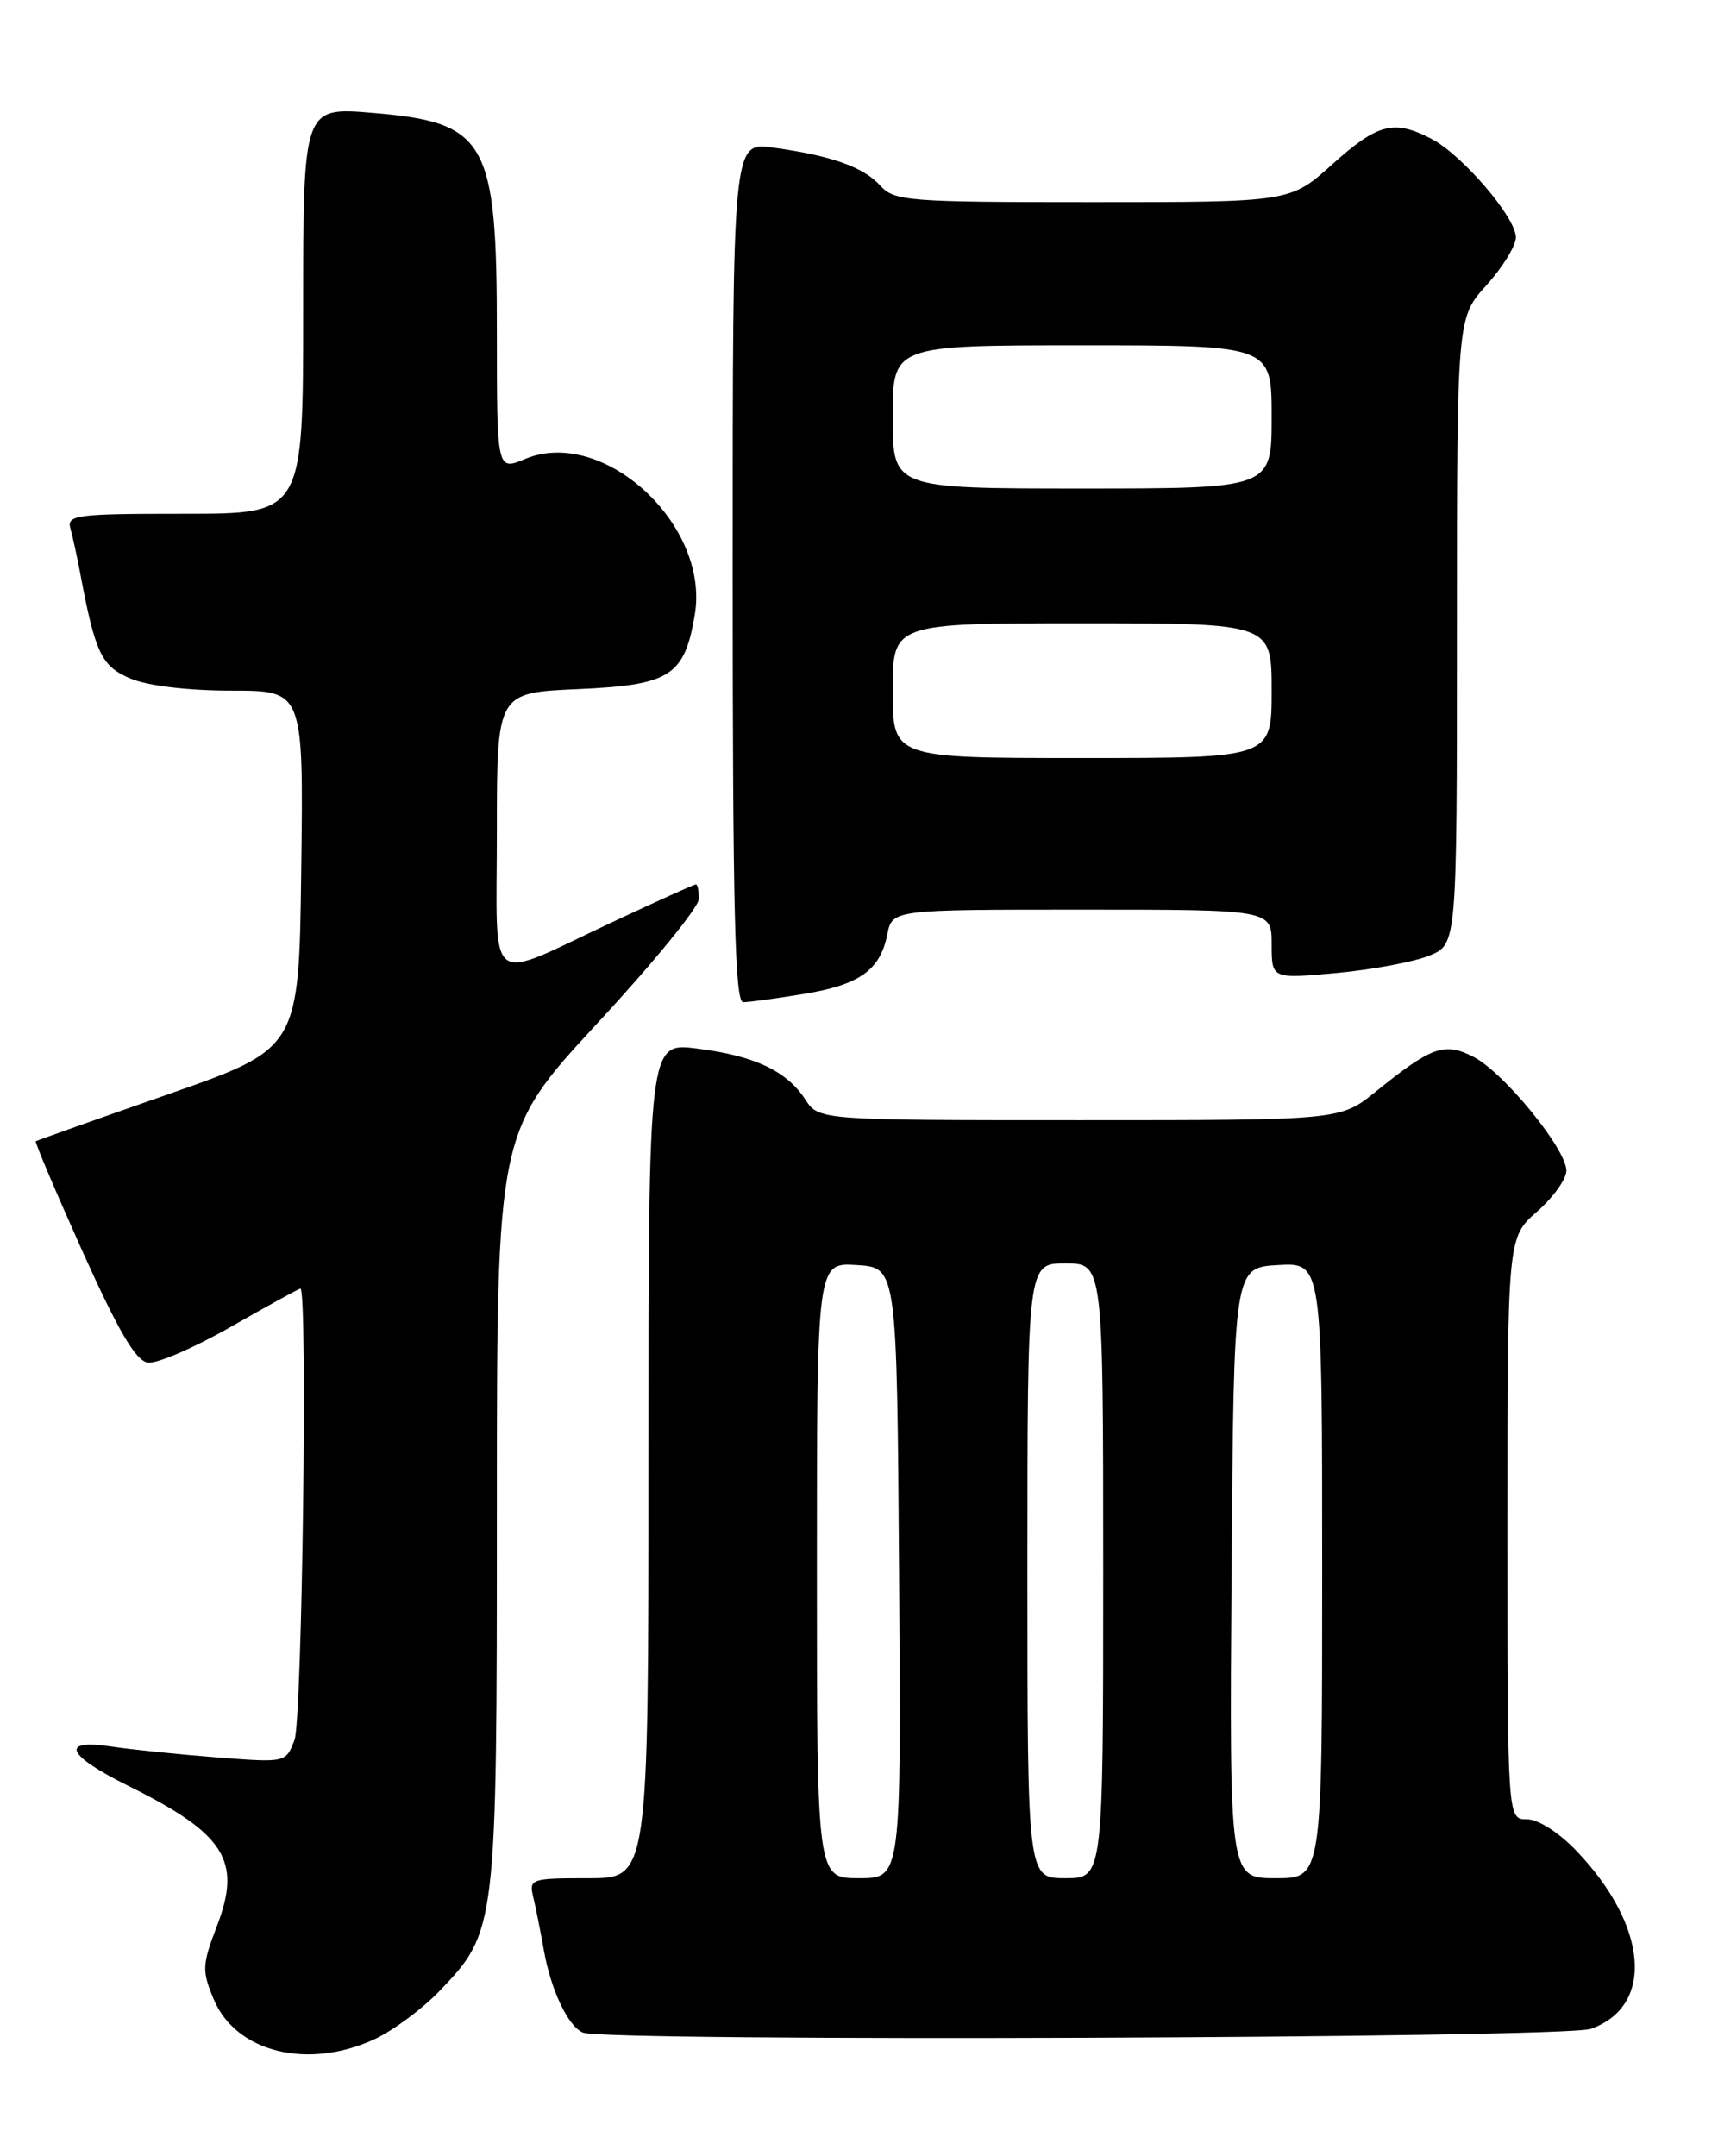 <?xml version="1.0" encoding="UTF-8" standalone="no"?>
<!DOCTYPE svg PUBLIC "-//W3C//DTD SVG 1.1//EN" "http://www.w3.org/Graphics/SVG/1.1/DTD/svg11.dtd" >
<svg xmlns="http://www.w3.org/2000/svg" xmlns:xlink="http://www.w3.org/1999/xlink" version="1.1" viewBox="0 0 204 256">
 <g >
 <path fill="currentColor"
d=" M 44.50 242.10 C 46.70 241.07 50.17 238.50 52.21 236.37 C 58.96 229.32 59.00 228.98 59.00 179.07 C 59.00 134.39 59.00 134.39 70.98 121.44 C 77.57 114.33 82.97 107.71 82.98 106.75 C 82.99 105.79 82.84 105.00 82.63 105.00 C 82.43 105.00 78.05 106.98 72.88 109.40 C 57.44 116.63 59.00 117.83 59.00 98.69 C 59.00 82.24 59.00 82.24 68.63 81.82 C 79.59 81.34 81.27 80.27 82.50 73.00 C 84.31 62.29 71.61 50.63 62.36 54.49 C 59.00 55.90 59.00 55.90 59.00 39.40 C 59.00 16.64 57.80 14.53 44.22 13.40 C 36.00 12.71 36.00 12.71 36.00 36.86 C 36.00 61.00 36.00 61.00 21.93 61.00 C 9.01 61.00 7.91 61.14 8.36 62.75 C 8.63 63.71 9.15 66.08 9.51 68.00 C 11.31 77.59 12.04 79.12 15.53 80.58 C 17.57 81.43 22.35 82.00 27.49 82.00 C 36.04 82.00 36.04 82.00 35.77 103.25 C 35.50 124.49 35.50 124.49 20.00 129.91 C 11.47 132.89 4.39 135.40 4.25 135.50 C 4.11 135.59 6.61 141.48 9.80 148.59 C 14.10 158.12 16.12 161.57 17.56 161.78 C 18.63 161.93 23.06 160.02 27.42 157.53 C 31.78 155.04 35.49 153.00 35.67 153.00 C 36.55 153.00 35.88 204.18 34.97 206.58 C 33.94 209.29 33.94 209.29 25.72 208.65 C 21.20 208.30 15.59 207.72 13.25 207.37 C 7.04 206.44 7.87 208.38 15.25 212.04 C 26.69 217.71 28.73 220.90 25.79 228.59 C 23.99 233.31 23.96 233.96 25.38 237.38 C 28.01 243.67 36.57 245.78 44.50 242.10 Z  M 188.87 240.89 C 196.49 238.24 195.72 228.66 187.19 219.75 C 185.08 217.55 182.65 216.00 181.30 216.00 C 179.00 216.00 179.00 216.00 179.00 181.47 C 179.00 146.94 179.00 146.94 182.50 143.87 C 184.43 142.18 186.00 139.98 186.00 138.99 C 186.00 136.44 178.58 127.35 174.99 125.49 C 171.51 123.70 170.02 124.23 163.33 129.63 C 159.16 133.00 159.16 133.00 128.20 133.00 C 97.23 133.00 97.23 133.00 95.61 130.52 C 93.39 127.13 89.56 125.34 82.75 124.49 C 77.00 123.77 77.00 123.77 77.00 173.38 C 77.00 223.00 77.00 223.00 69.89 223.00 C 63.03 223.00 62.80 223.08 63.32 225.25 C 63.62 226.49 64.18 229.30 64.57 231.50 C 65.40 236.27 67.47 240.62 69.23 241.33 C 71.95 242.43 185.67 242.01 188.87 240.89 Z  M 95.39 118.02 C 102.07 116.93 104.51 115.20 105.36 110.95 C 105.95 108.00 105.95 108.00 128.47 108.00 C 151.00 108.00 151.00 108.00 151.00 112.12 C 151.00 116.23 151.00 116.23 158.75 115.52 C 163.01 115.12 167.96 114.19 169.75 113.45 C 173.00 112.10 173.00 112.10 173.00 74.92 C 173.00 37.74 173.00 37.74 176.50 33.87 C 178.43 31.74 180.00 29.18 180.00 28.18 C 180.00 25.81 173.60 18.36 169.95 16.47 C 165.50 14.17 163.59 14.67 158.21 19.50 C 153.21 24.00 153.21 24.00 129.76 24.00 C 107.73 24.00 106.20 23.88 104.53 22.04 C 102.52 19.82 98.67 18.46 91.75 17.52 C 87.00 16.88 87.00 16.88 87.00 67.94 C 87.00 108.12 87.27 119.00 88.25 118.99 C 88.94 118.99 92.15 118.55 95.39 118.02 Z  M 97.00 186.45 C 97.00 149.89 97.00 149.89 101.75 150.20 C 106.50 150.50 106.50 150.50 106.76 186.75 C 107.02 223.00 107.02 223.00 102.01 223.00 C 97.00 223.00 97.00 223.00 97.00 186.45 Z  M 122.00 186.50 C 122.00 150.00 122.00 150.00 126.50 150.00 C 131.00 150.00 131.00 150.00 131.00 186.50 C 131.00 223.00 131.00 223.00 126.50 223.00 C 122.00 223.00 122.00 223.00 122.00 186.50 Z  M 146.24 186.75 C 146.50 150.50 146.50 150.50 151.75 150.20 C 157.00 149.90 157.00 149.90 157.00 186.45 C 157.00 223.00 157.00 223.00 151.49 223.00 C 145.98 223.00 145.98 223.00 146.24 186.75 Z  M 106.00 82.00 C 106.00 74.00 106.00 74.00 128.50 74.00 C 151.00 74.00 151.00 74.00 151.00 82.00 C 151.00 90.00 151.00 90.00 128.50 90.00 C 106.00 90.00 106.00 90.00 106.00 82.00 Z  M 106.00 49.50 C 106.00 41.00 106.00 41.00 128.50 41.00 C 151.00 41.00 151.00 41.00 151.00 49.50 C 151.00 58.00 151.00 58.00 128.50 58.00 C 106.00 58.00 106.00 58.00 106.00 49.50 Z "/>
</g>
</svg>